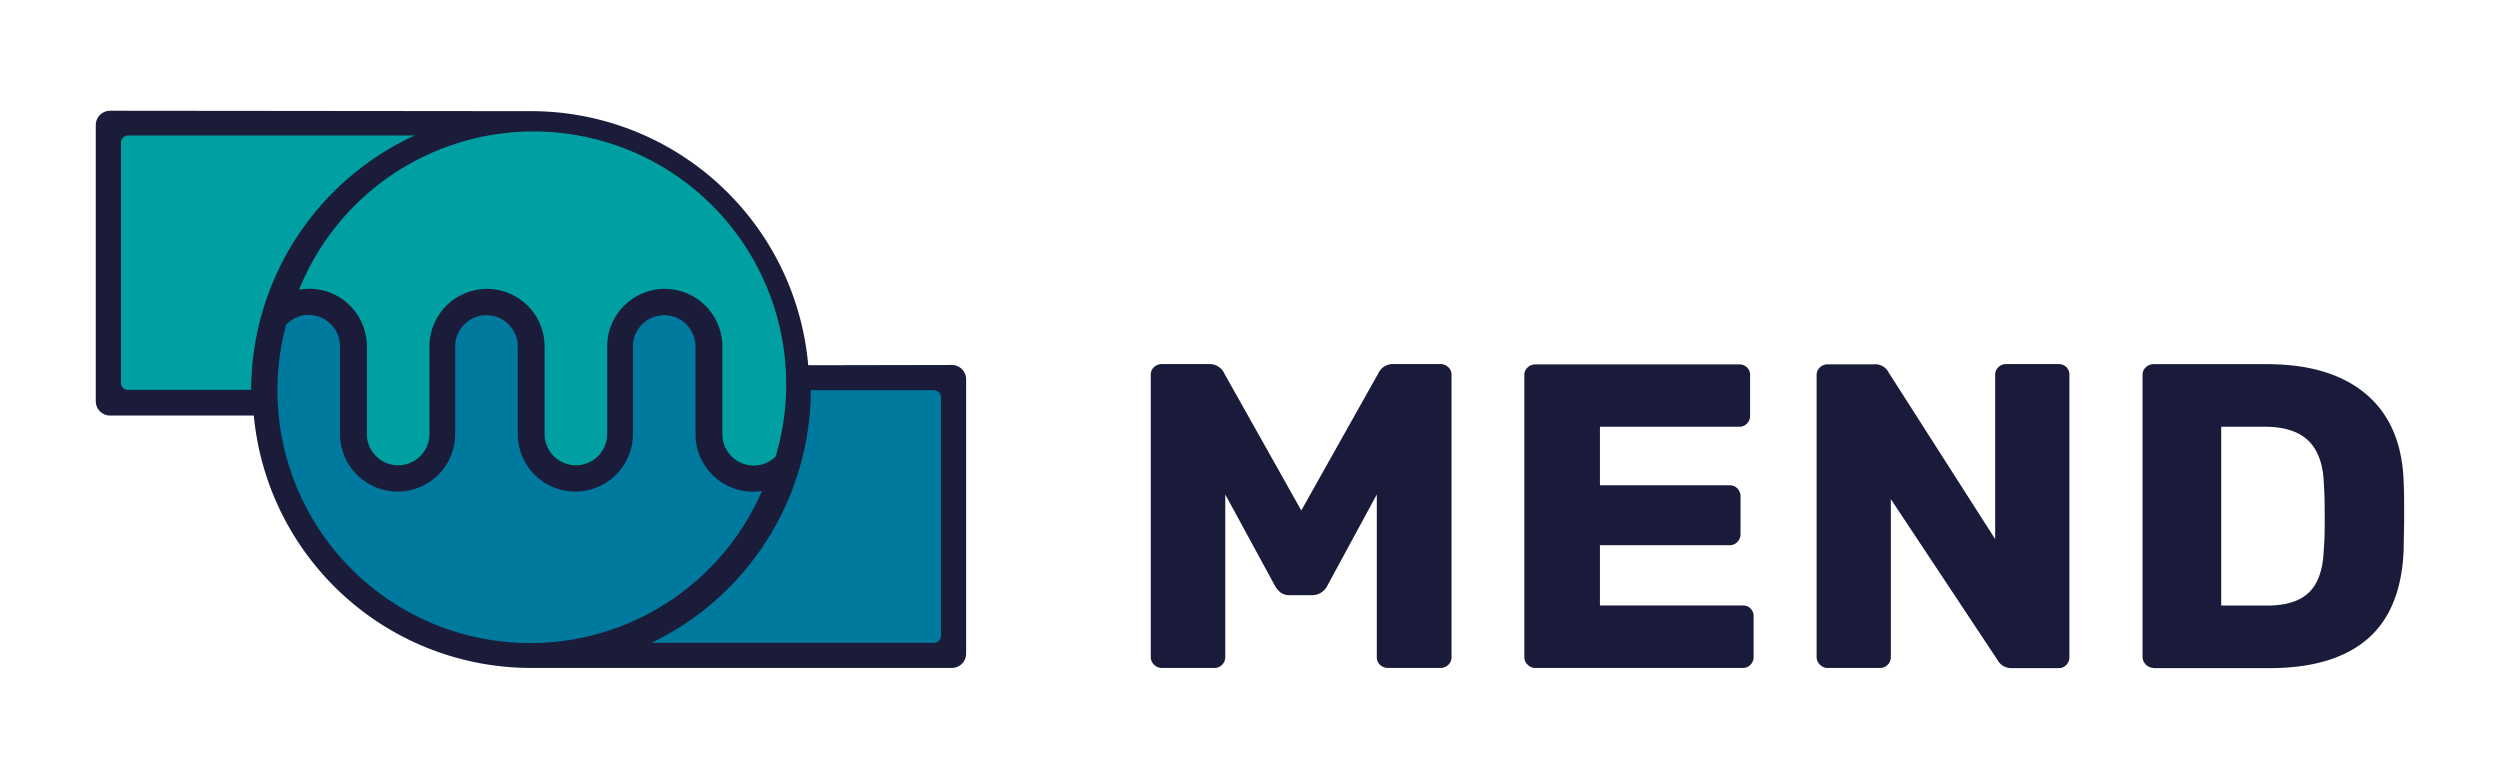 <svg id="Layer_1" data-name="Layer 1" xmlns="http://www.w3.org/2000/svg" viewBox="0 0 369.08 114.99"><defs><style>.cls-1{fill:#1a1c3a;}.cls-2{fill:#00a0a2;}.cls-3{fill:#00799e;}.cls-4{fill:#1a1b3a;}</style></defs><path class="cls-1" d="M119.32,53.92A41.08,41.08,0,0,0,78.39,16.41l-62.13-.06a2.12,2.12,0,0,0-2.12,2.11V59.24a2.12,2.12,0,0,0,2.12,2.11H37.47A41.11,41.11,0,0,0,78.39,98.61l62.13,0a2.11,2.11,0,0,0,2.11-2.12V56a2.11,2.11,0,0,0-2.11-2.12Z"/><path class="cls-2" d="M17.86,21.09V56.56a1,1,0,0,0,1.05,1H37.08A41.43,41.43,0,0,1,61.22,20H18.91a1.06,1.06,0,0,0-1.05,1.06"/><path class="cls-3" d="M112.62,72.45a7.88,7.88,0,0,1-1.47.14,8.5,8.5,0,0,1-8.47-8.52V51.15a4.62,4.62,0,1,0-9.24,0v3.68s0,.06,0,.08v9.16a8.48,8.48,0,1,1-17,0V61.32h0V51.15a4.62,4.62,0,1,0-9.24,0v3.68s0,.06,0,.08v9.16a8.48,8.48,0,1,1-17,0V52.72s0,0,0-.07v-1.5a4.65,4.65,0,0,0-4.63-4.66,4.57,4.57,0,0,0-3.33,1.45,37.31,37.31,0,0,0,70.27,24.51"/><path class="cls-2" d="M45.69,42.63a8.5,8.5,0,0,1,8.47,8.52V64.07a4.62,4.62,0,1,0,9.24,0V61.63s0-.05,0-.08V51.15a8.48,8.48,0,1,1,17,0v.36h0V64.07a4.62,4.62,0,1,0,9.24,0V61.63s0-.05,0-.08V51.15a8.48,8.48,0,1,1,17,0V61.32s0,0,0,.07v2.68a4.65,4.65,0,0,0,4.63,4.66,4.59,4.59,0,0,0,3.24-1.34A37.31,37.31,0,0,0,44.15,42.78a7.81,7.81,0,0,1,1.54-.15"/><path class="cls-3" d="M119.7,57.61A41.55,41.55,0,0,1,96.19,94.9h41.67a1.05,1.05,0,0,0,1.06-1.06V58.67a1.05,1.05,0,0,0-1.06-1.06Z"/><path class="cls-4" d="M327.92,89.4V63h6.45c2.84,0,5,.69,6.41,2.05s2.2,3.49,2.29,6.35c.09,1.2.13,2.78.13,4.75s0,3.57-.13,4.81c-.09,3-.79,5.1-2.13,6.44s-3.41,2-6.25,2Zm-10,9.24H335q9.54,0,14.54-4.33t5.32-13.24c0-1.2.07-2.82.07-4.88s0-3.69-.07-4.94q-.25-8.52-5.48-13t-14.7-4.49H317.93a1.6,1.6,0,0,0-1.13.45,1.49,1.49,0,0,0-.49,1.15V97a1.68,1.68,0,0,0,1.62,1.61m-48.12,0h7.73a1.5,1.5,0,0,0,1.16-.49,1.56,1.56,0,0,0,.45-1.12V73.69l15.74,23.73A2.31,2.31,0,0,0,297,98.64h6.9a1.5,1.5,0,0,0,1.16-.49,1.64,1.64,0,0,0,.45-1.18V55.35a1.54,1.54,0,0,0-.45-1.15,1.58,1.58,0,0,0-1.16-.45h-7.74a1.62,1.62,0,0,0-1.13.45,1.49,1.49,0,0,0-.48,1.15V79.59L278.83,55a2.21,2.21,0,0,0-2.19-1.21h-6.83a1.59,1.59,0,0,0-1.13.45,1.49,1.49,0,0,0-.49,1.15V97a1.52,1.52,0,0,0,.49,1.12,1.51,1.51,0,0,0,1.13.49m-43.16,0h30.63a1.5,1.5,0,0,0,1.16-.49,1.56,1.56,0,0,0,.45-1.12V91a1.54,1.54,0,0,0-1.61-1.61H236.2V80.49h19.14A1.51,1.51,0,0,0,256.5,80a1.61,1.61,0,0,0,.46-1.12V73.31a1.69,1.69,0,0,0-.46-1.19,1.51,1.51,0,0,0-1.16-.48H236.2V63h20.56a1.52,1.52,0,0,0,1.16-.48,1.58,1.58,0,0,0,.45-1.12v-6a1.54,1.54,0,0,0-.45-1.15,1.58,1.58,0,0,0-1.16-.45H226.65a1.62,1.62,0,0,0-1.13.45,1.49,1.49,0,0,0-.48,1.15V97a1.51,1.51,0,0,0,.48,1.12,1.54,1.54,0,0,0,1.13.49m-55.11,0h7.74a1.5,1.5,0,0,0,1.16-.49,1.56,1.56,0,0,0,.45-1.12V73l7.29,13.4a3.31,3.31,0,0,0,.9,1.09,2.16,2.16,0,0,0,1.35.38h3.36A2.53,2.53,0,0,0,196,86.39L203.26,73V97a1.5,1.5,0,0,0,.49,1.16,1.68,1.68,0,0,0,1.19.45h7.67a1.68,1.68,0,0,0,1.19-.45,1.5,1.5,0,0,0,.49-1.16V55.35a1.46,1.46,0,0,0-.49-1.15,1.68,1.68,0,0,0-1.19-.45h-6.9a2.35,2.35,0,0,0-2.25,1.41l-11.35,20.2-11.35-20.2a2.37,2.37,0,0,0-2.26-1.41h-7a1.62,1.62,0,0,0-1.13.45,1.49,1.49,0,0,0-.48,1.15V97a1.51,1.51,0,0,0,.48,1.12,1.54,1.54,0,0,0,1.13.49"/></svg>